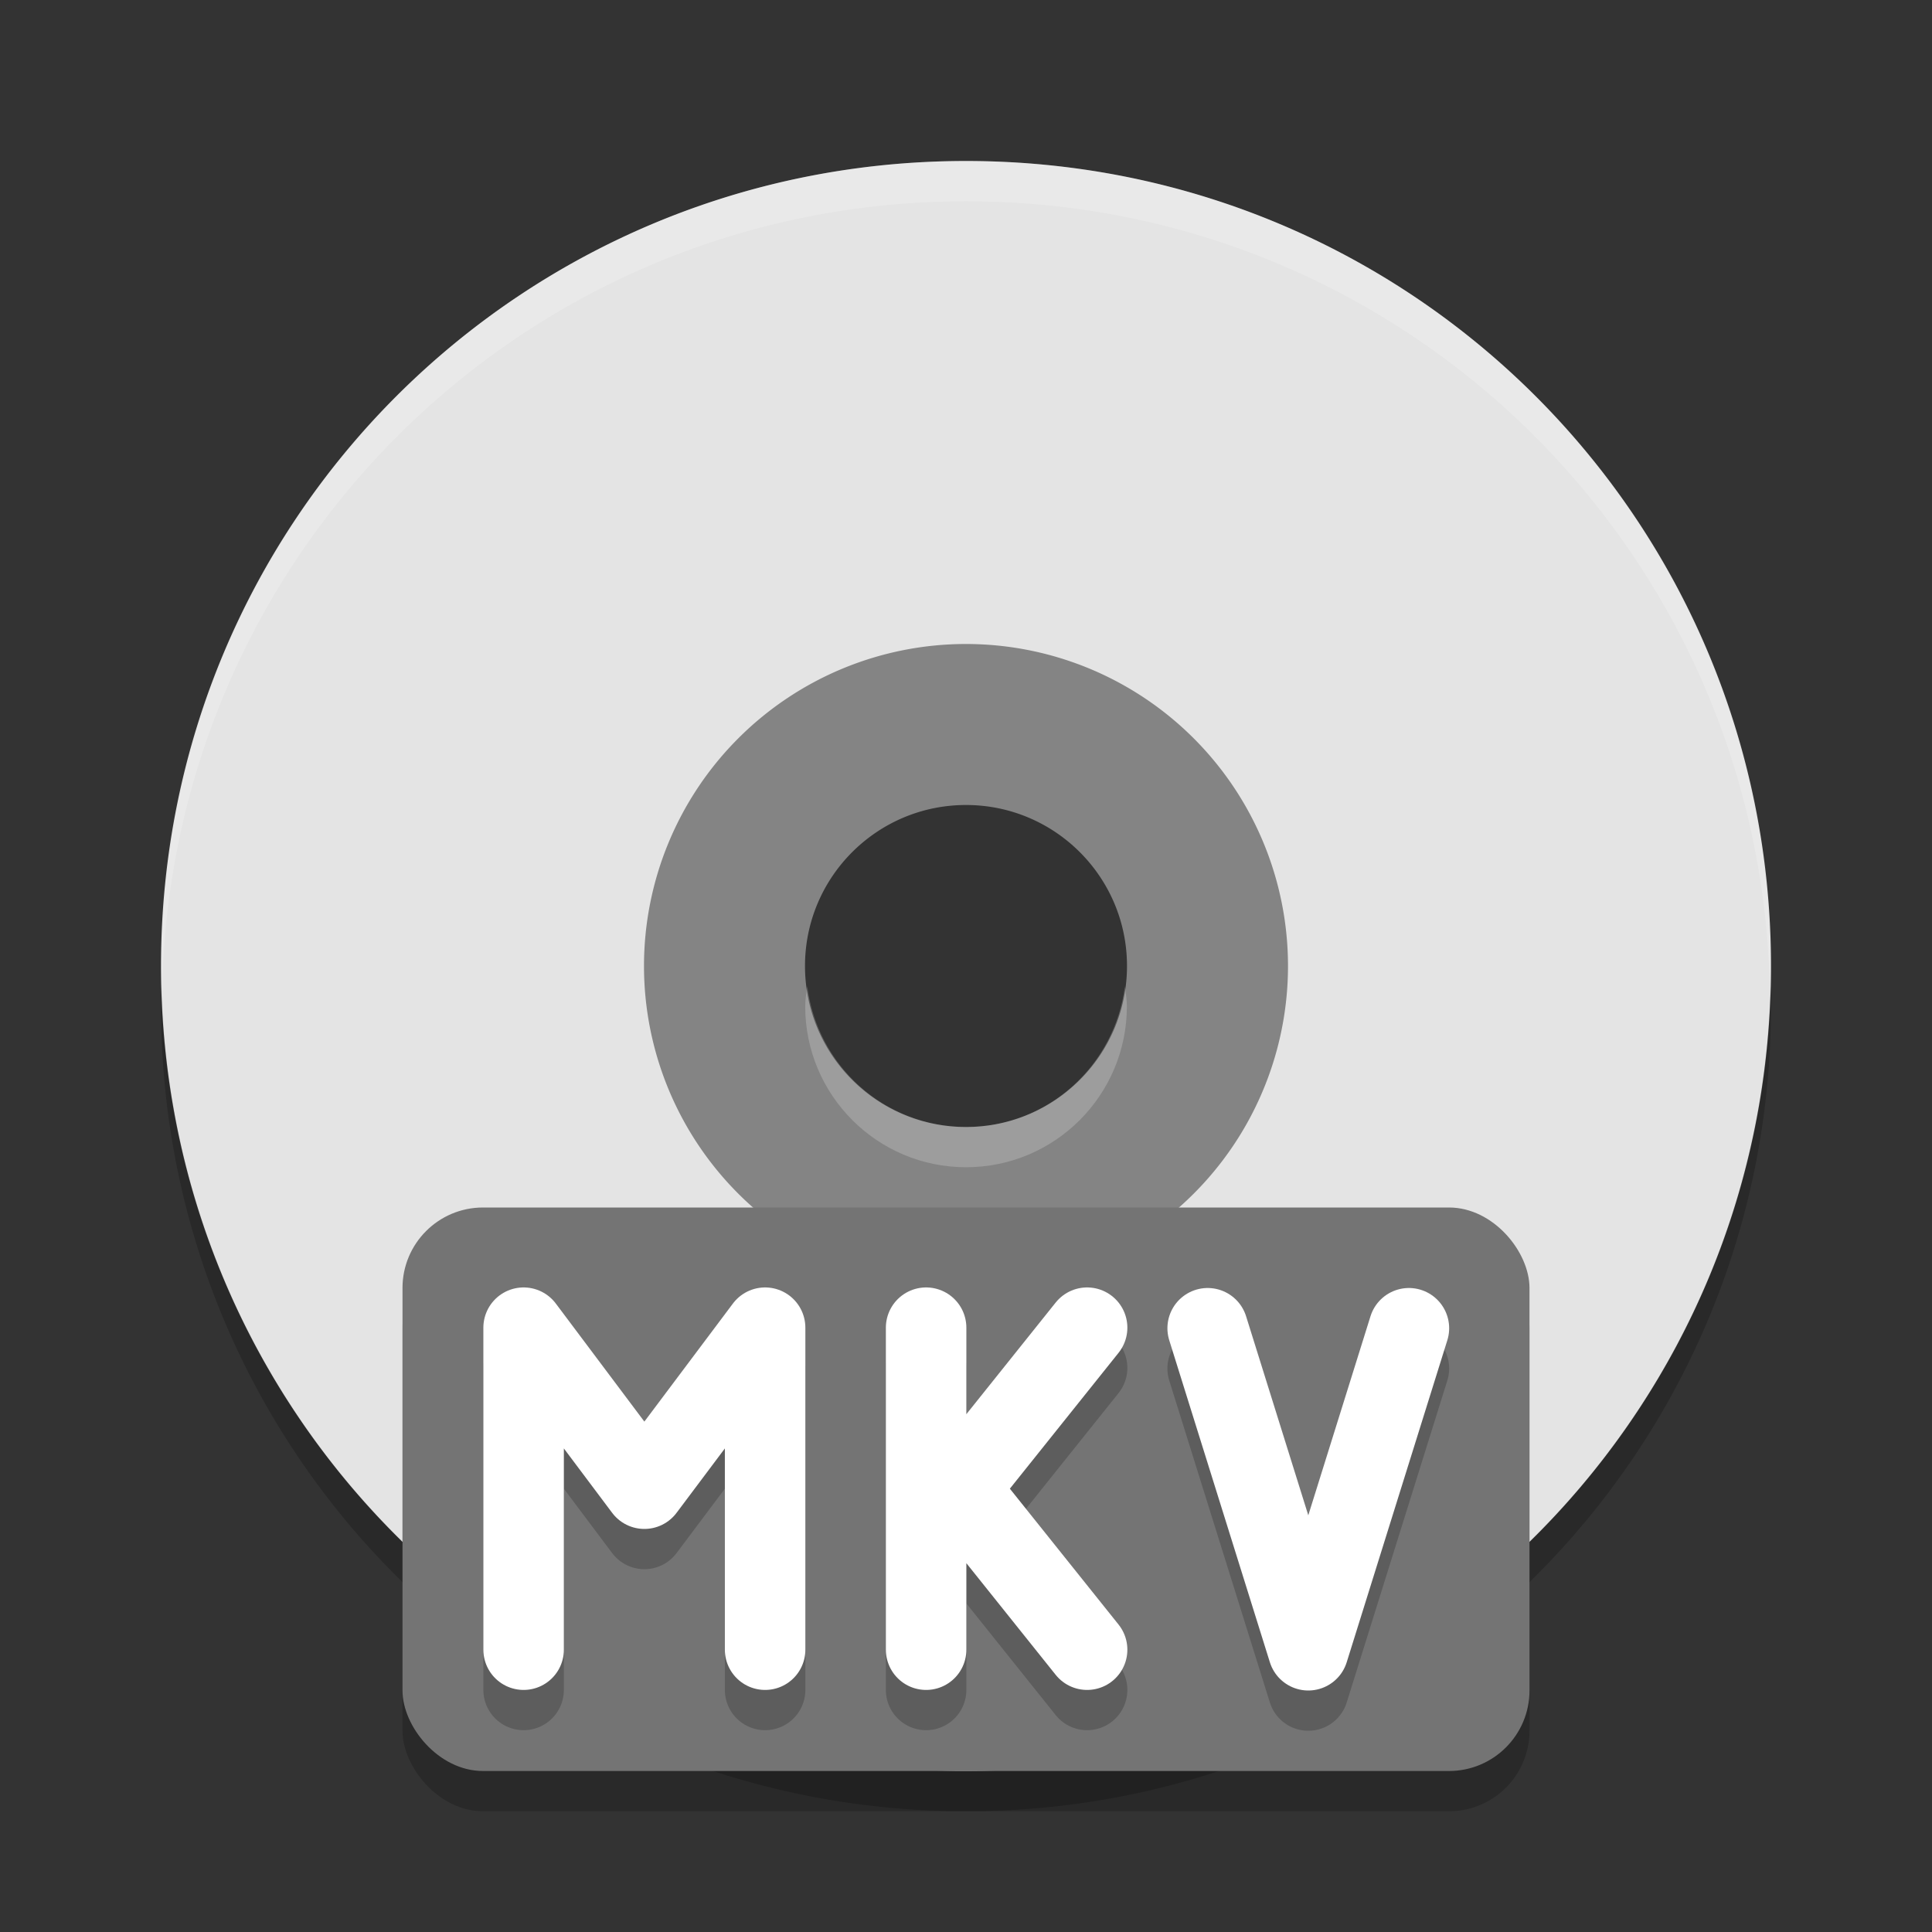 <svg xmlns="http://www.w3.org/2000/svg" width="48" height="48" version="1">
 <rect width="100%" height="100%" fill="#333333" stroke="none"/>
 <path fill="#848484" d="m24 14a10 10 0 0 0 -10 10 10 10 0 0 0 10 10 10 10 0 0 0 10 -10 10 10 0 0 0 -10 -10zm0 6c2.209 0 4 1.791 4 4s-1.791 4-4 4-4-1.791-4-4c0-2.209 1.791-4 4-4z"/>
 <path fill="#e4e4e4" d="m24 4c-11.08 0-20 8.92-20 20s8.92 20 20 20 20-8.92 20-20-8.92-20-20-20zm0 12a8 8 0 0 1 8 8 8 8 0 0 1 -8 8 8 8 0 0 1 -8 -8 8 8 0 0 1 8 -8z"/>
 <path fill="#fff" opacity=".2" d="m24 4c11.07 0 19.982 8.92 19.982 20 0 0.168-0.008 0.333-0.012 0.5-0.264-10.846-9.068-19.5-19.97-19.5s-19.706 8.654-19.97 19.5c-0.004-0.167-0.012-0.332-0.012-0.5 0-11.08 8.912-20 19.982-20zm3.946 20.5c0.021 0.166 0.051 0.329 0.051 0.5 0 2.209-1.789 4-3.996 4s-3.996-1.791-3.996-4c0-0.171 0.03-0.334 0.051-0.5 0.248 1.971 1.909 3.5 3.946 3.5s3.697-1.529 3.946-3.5z"/>
 <path opacity=".2" d="m4.012 24.5c-0.004 0.167-0.012 0.332-0.012 0.5 0 11.08 8.92 20 20 20s20-8.92 20-20c0-0.168-0.008-0.333-0.012-0.5-0.264 10.846-9.076 19.5-19.988 19.5s-19.724-8.654-19.988-19.5z"/>
 <rect style="opacity:0.2" width="28" height="14" x="10" y="31" rx="2" ry="2"/>
 <rect style="fill:#747474" width="28" height="14" x="10" y="30" rx="2" ry="2"/>
 <path style="opacity:0.2;fill:none;stroke:#000000;stroke-width:2;stroke-linecap:round;stroke-linejoin:round" d="m 19.009,41.986 0,-8 m -6,0 3,4 3,-4 m -6,8 0,-8"/>
 <path style="fill:none;stroke:#ffffff;stroke-width:2;stroke-linecap:round;stroke-linejoin:round" d="m 19.009,40.986 0,-8 m -6,0 3,4 3,-4 m -6,8 0,-8"/>
 <path style="opacity:0.2;fill:none;stroke:#000000;stroke-width:2;stroke-linecap:round" d="m 27.009,41.986 -4,-5 m 4,-3 -4,5 m 0,3 0,-8"/>
 <path style="fill:none;stroke:#ffffff;stroke-width:2;stroke-linecap:round" d="m 27.009,40.986 -4,-5 m 4,-3 -4,5 m 0,3 0,-8"/>
 <path style="opacity:0.2;fill:none;stroke:#000000;stroke-width:2;stroke-linecap:round;stroke-linejoin:round" d="m 35.004,34 -2.5,8 -2.5,-8"/>
 <path style="fill:none;stroke:#ffffff;stroke-width:2;stroke-linecap:round;stroke-linejoin:round" d="m 35.004,33 -2.5,8 -2.5,-8"/>
</svg>
